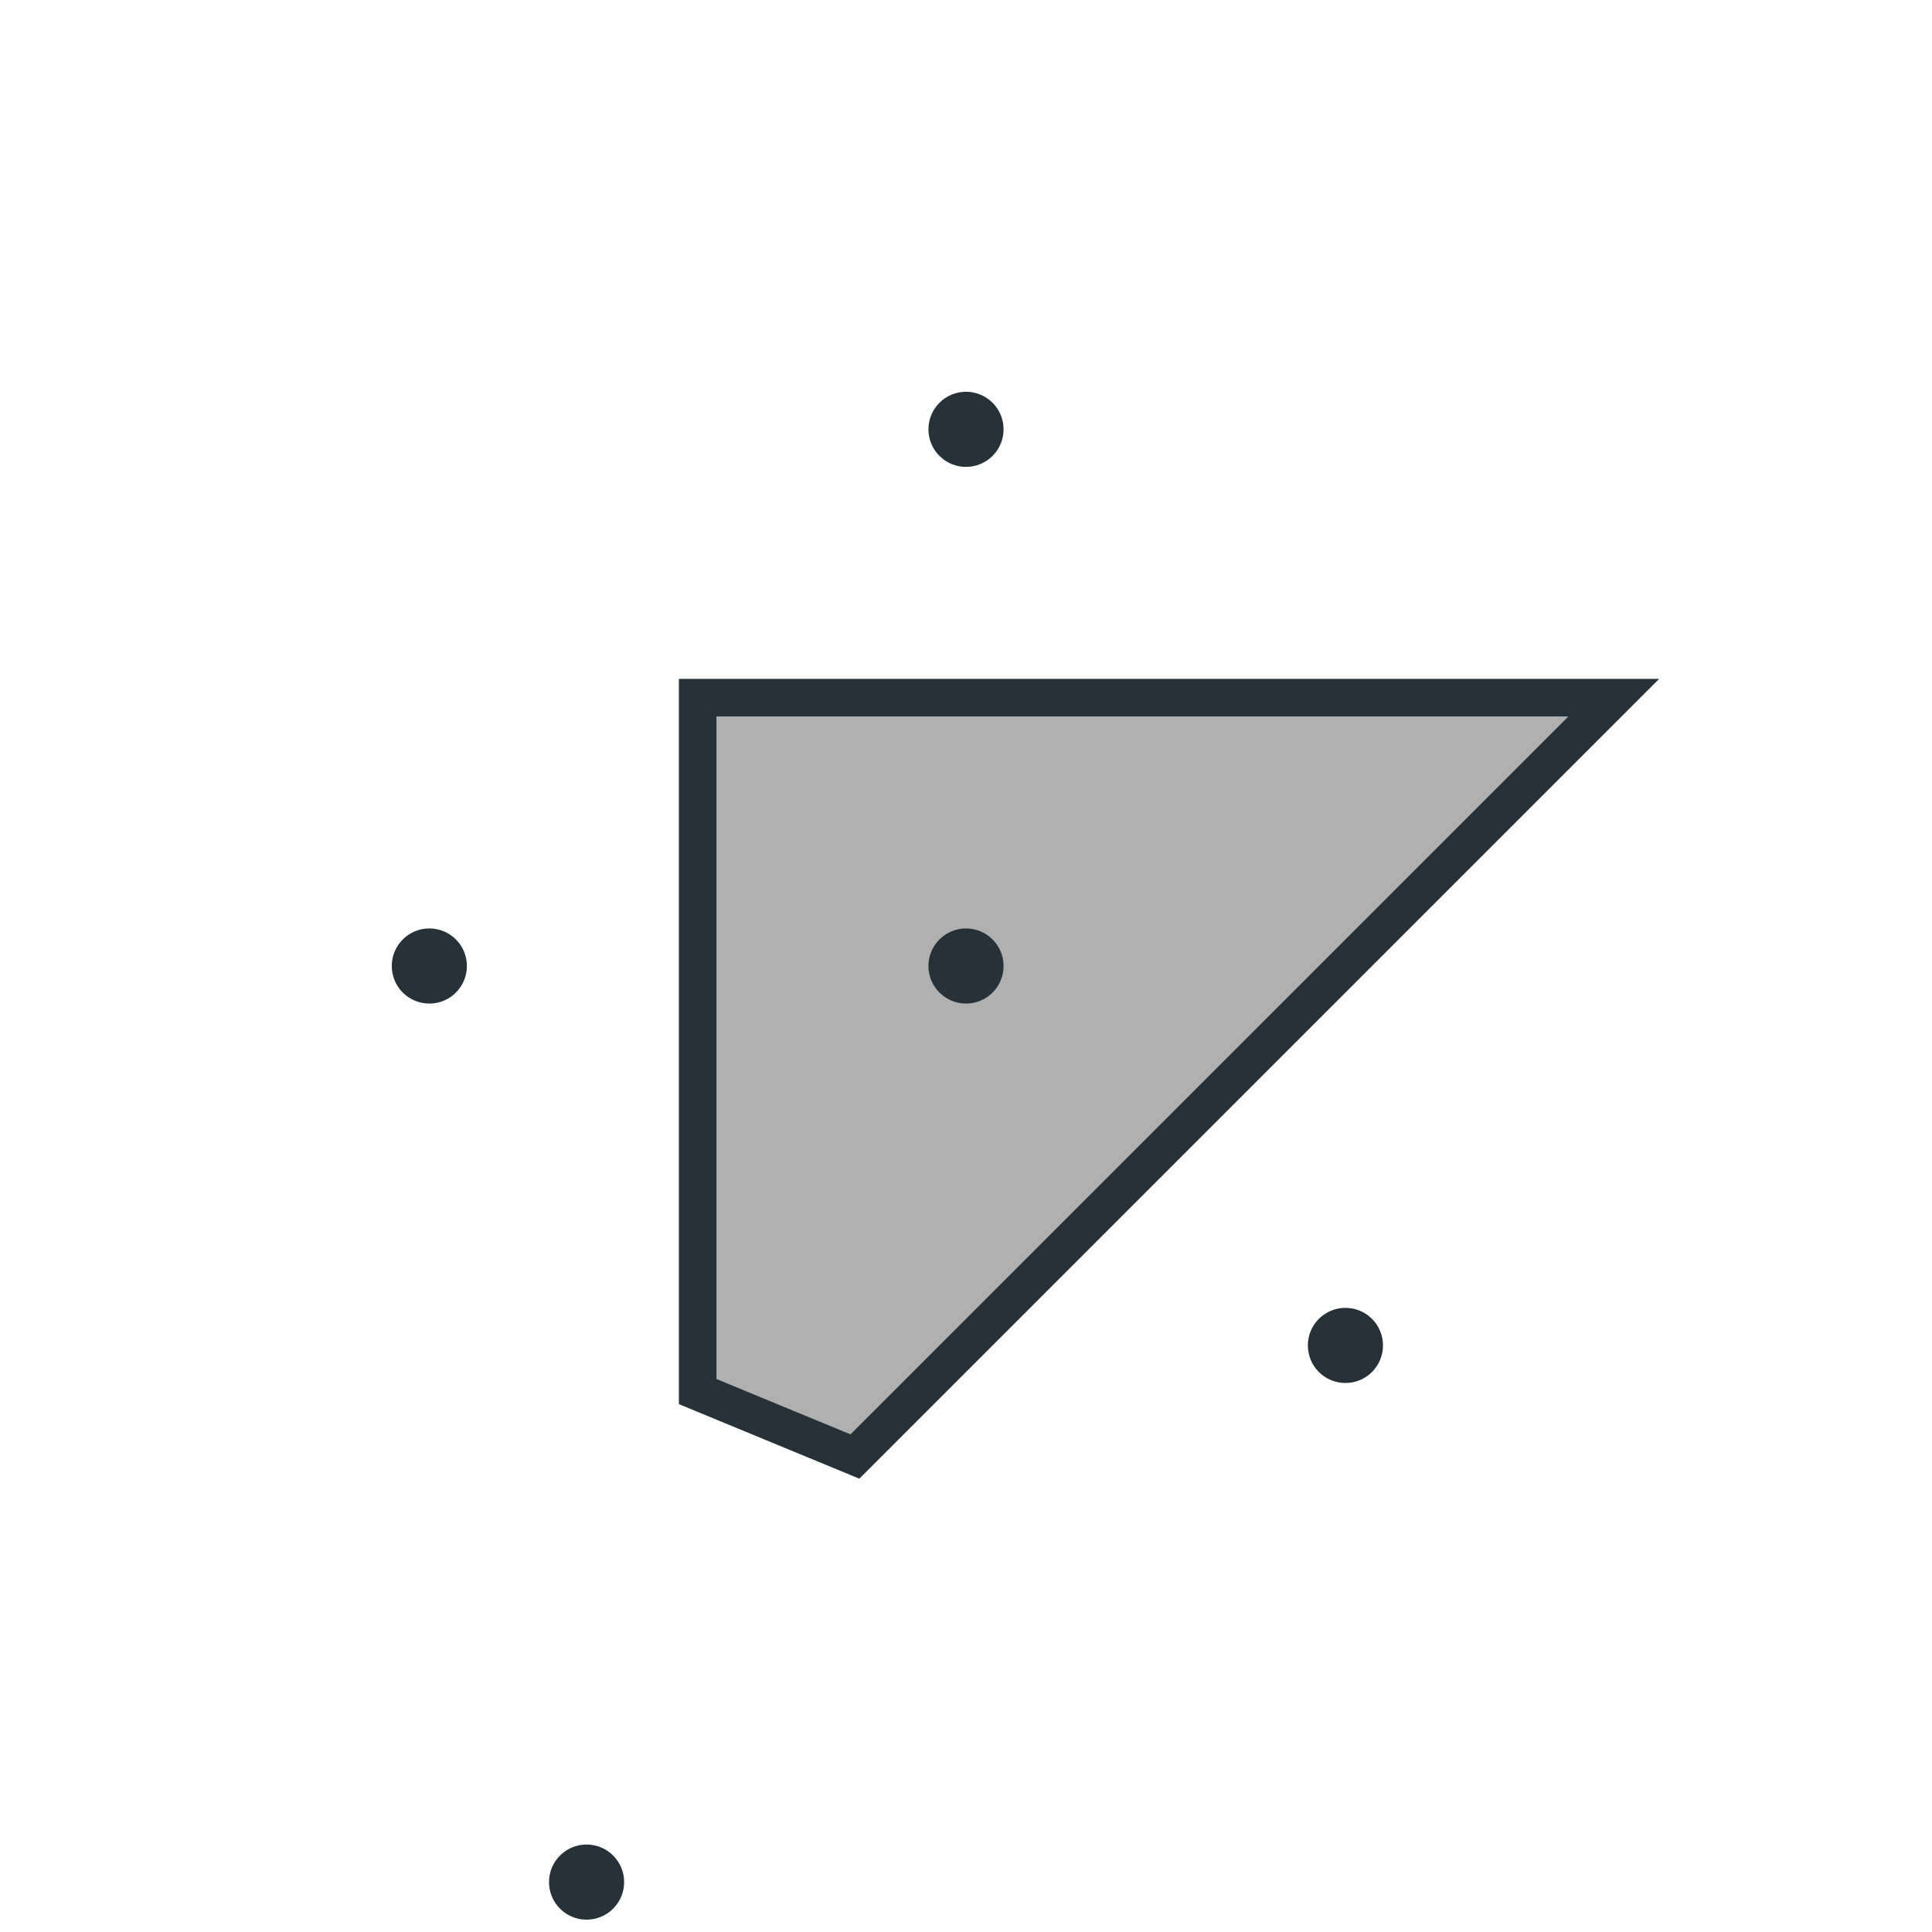 <?xml version="1.0" standalone="no"?>

<svg width="3000" height="3000" viewBox="-252 -252 504 504">

<!--
4 1.39645 3.14159
-->
<g transform="scale(140,-140)">
<!-- (1-1*alpha)/2,(-1-1*alpha)/2 (-1+1*alpha)/2,(1-1*alpha)/2 (0+0*alpha)/1,(1+0*alpha)/1 (-1+0*alpha)/1,(0+0*alpha)/1  -->
<polygon points="-0.5,0.5 -0.5,-0.793 -0.207,-0.914 1.207,0.5 " style="fill:#000000;fill-opacity:0.31;stroke:#263238;stroke-width:0.07" />
<circle cx="-0.707" cy="-1.707" r="0.07" stroke="#263238" stroke-width="0" fill="#263238" />
<circle cx="0.707" cy="-0.707" r="0.07" stroke="#263238" stroke-width="0" fill="#263238" />
<circle cx="0" cy="1" r="0.07" stroke="#263238" stroke-width="0" fill="#263238" />
<circle cx="-1" cy="0" r="0.07" stroke="#263238" stroke-width="0" fill="#263238" />
<circle cx="0" cy="0" r="0.07" stroke="#263238" stroke-width="0" fill="#263238" />
</g>
</svg>
